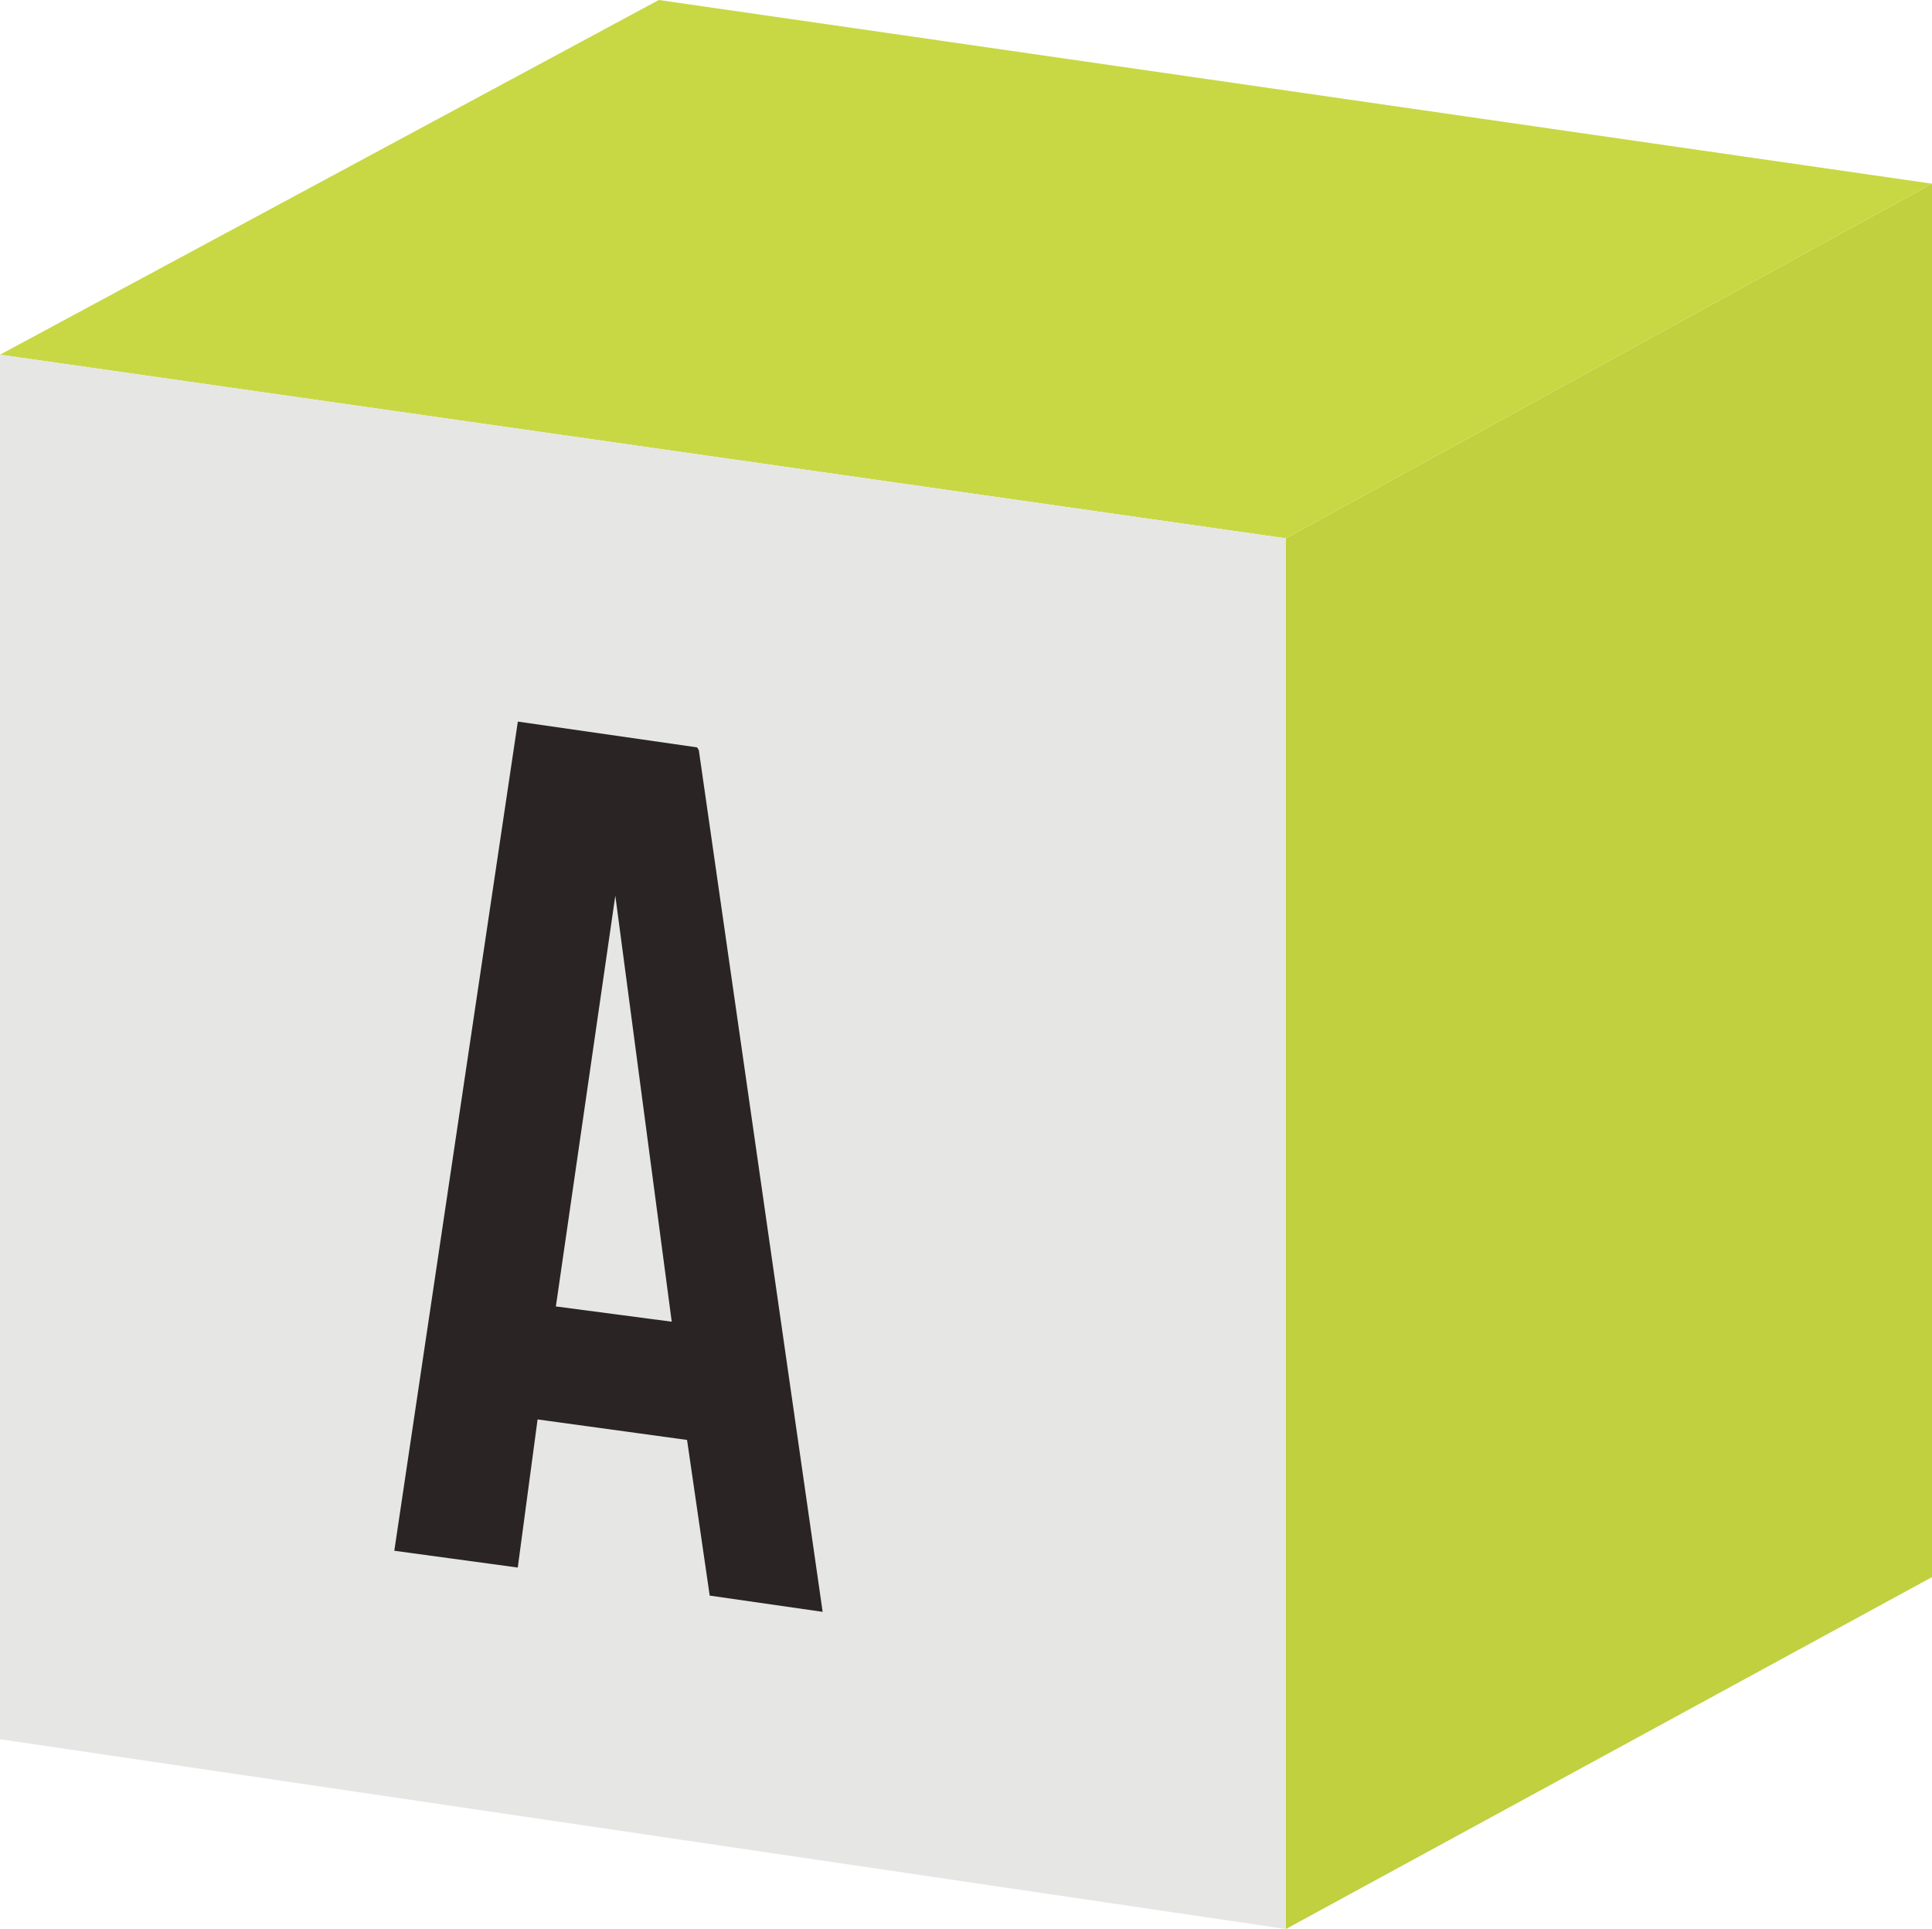 <svg width="627" height="626" viewBox="0 0 627 626" fill="none" xmlns="http://www.w3.org/2000/svg">
<g clip-path="url(#clip0_520_4338)">
<path d="M417.317 174.703L627.008 59.605V511.797L417.317 626V174.703Z" fill="#C0D03E"/>
<path d="M417.317 174.702L0.008 115.096L213.798 -0.001L627.008 59.605L417.317 174.702Z" fill="#C8D844"/>
<path d="M417.316 174.702V625.999L0.007 564.411V115.097L417.316 174.702Z" fill="#E6E6E5"/>
<path d="M266.972 523.074L230.321 517.802L222.974 467.291L174.464 460.63L168.031 508.698L127.965 503.252L168.055 234.169L226.216 242.534L226.792 243.442L266.977 523.074H266.972ZM199.692 290.656L180.401 423.964L218 428.918L199.692 290.651V290.656Z" fill="#2A2425"/>
</g>
<defs>
<clipPath id="clip0_520_4338">
<rect width="627" height="626" fill="white" transform="matrix(-1 0 0 1 627 0)"/>
</clipPath>
</defs>
</svg>
